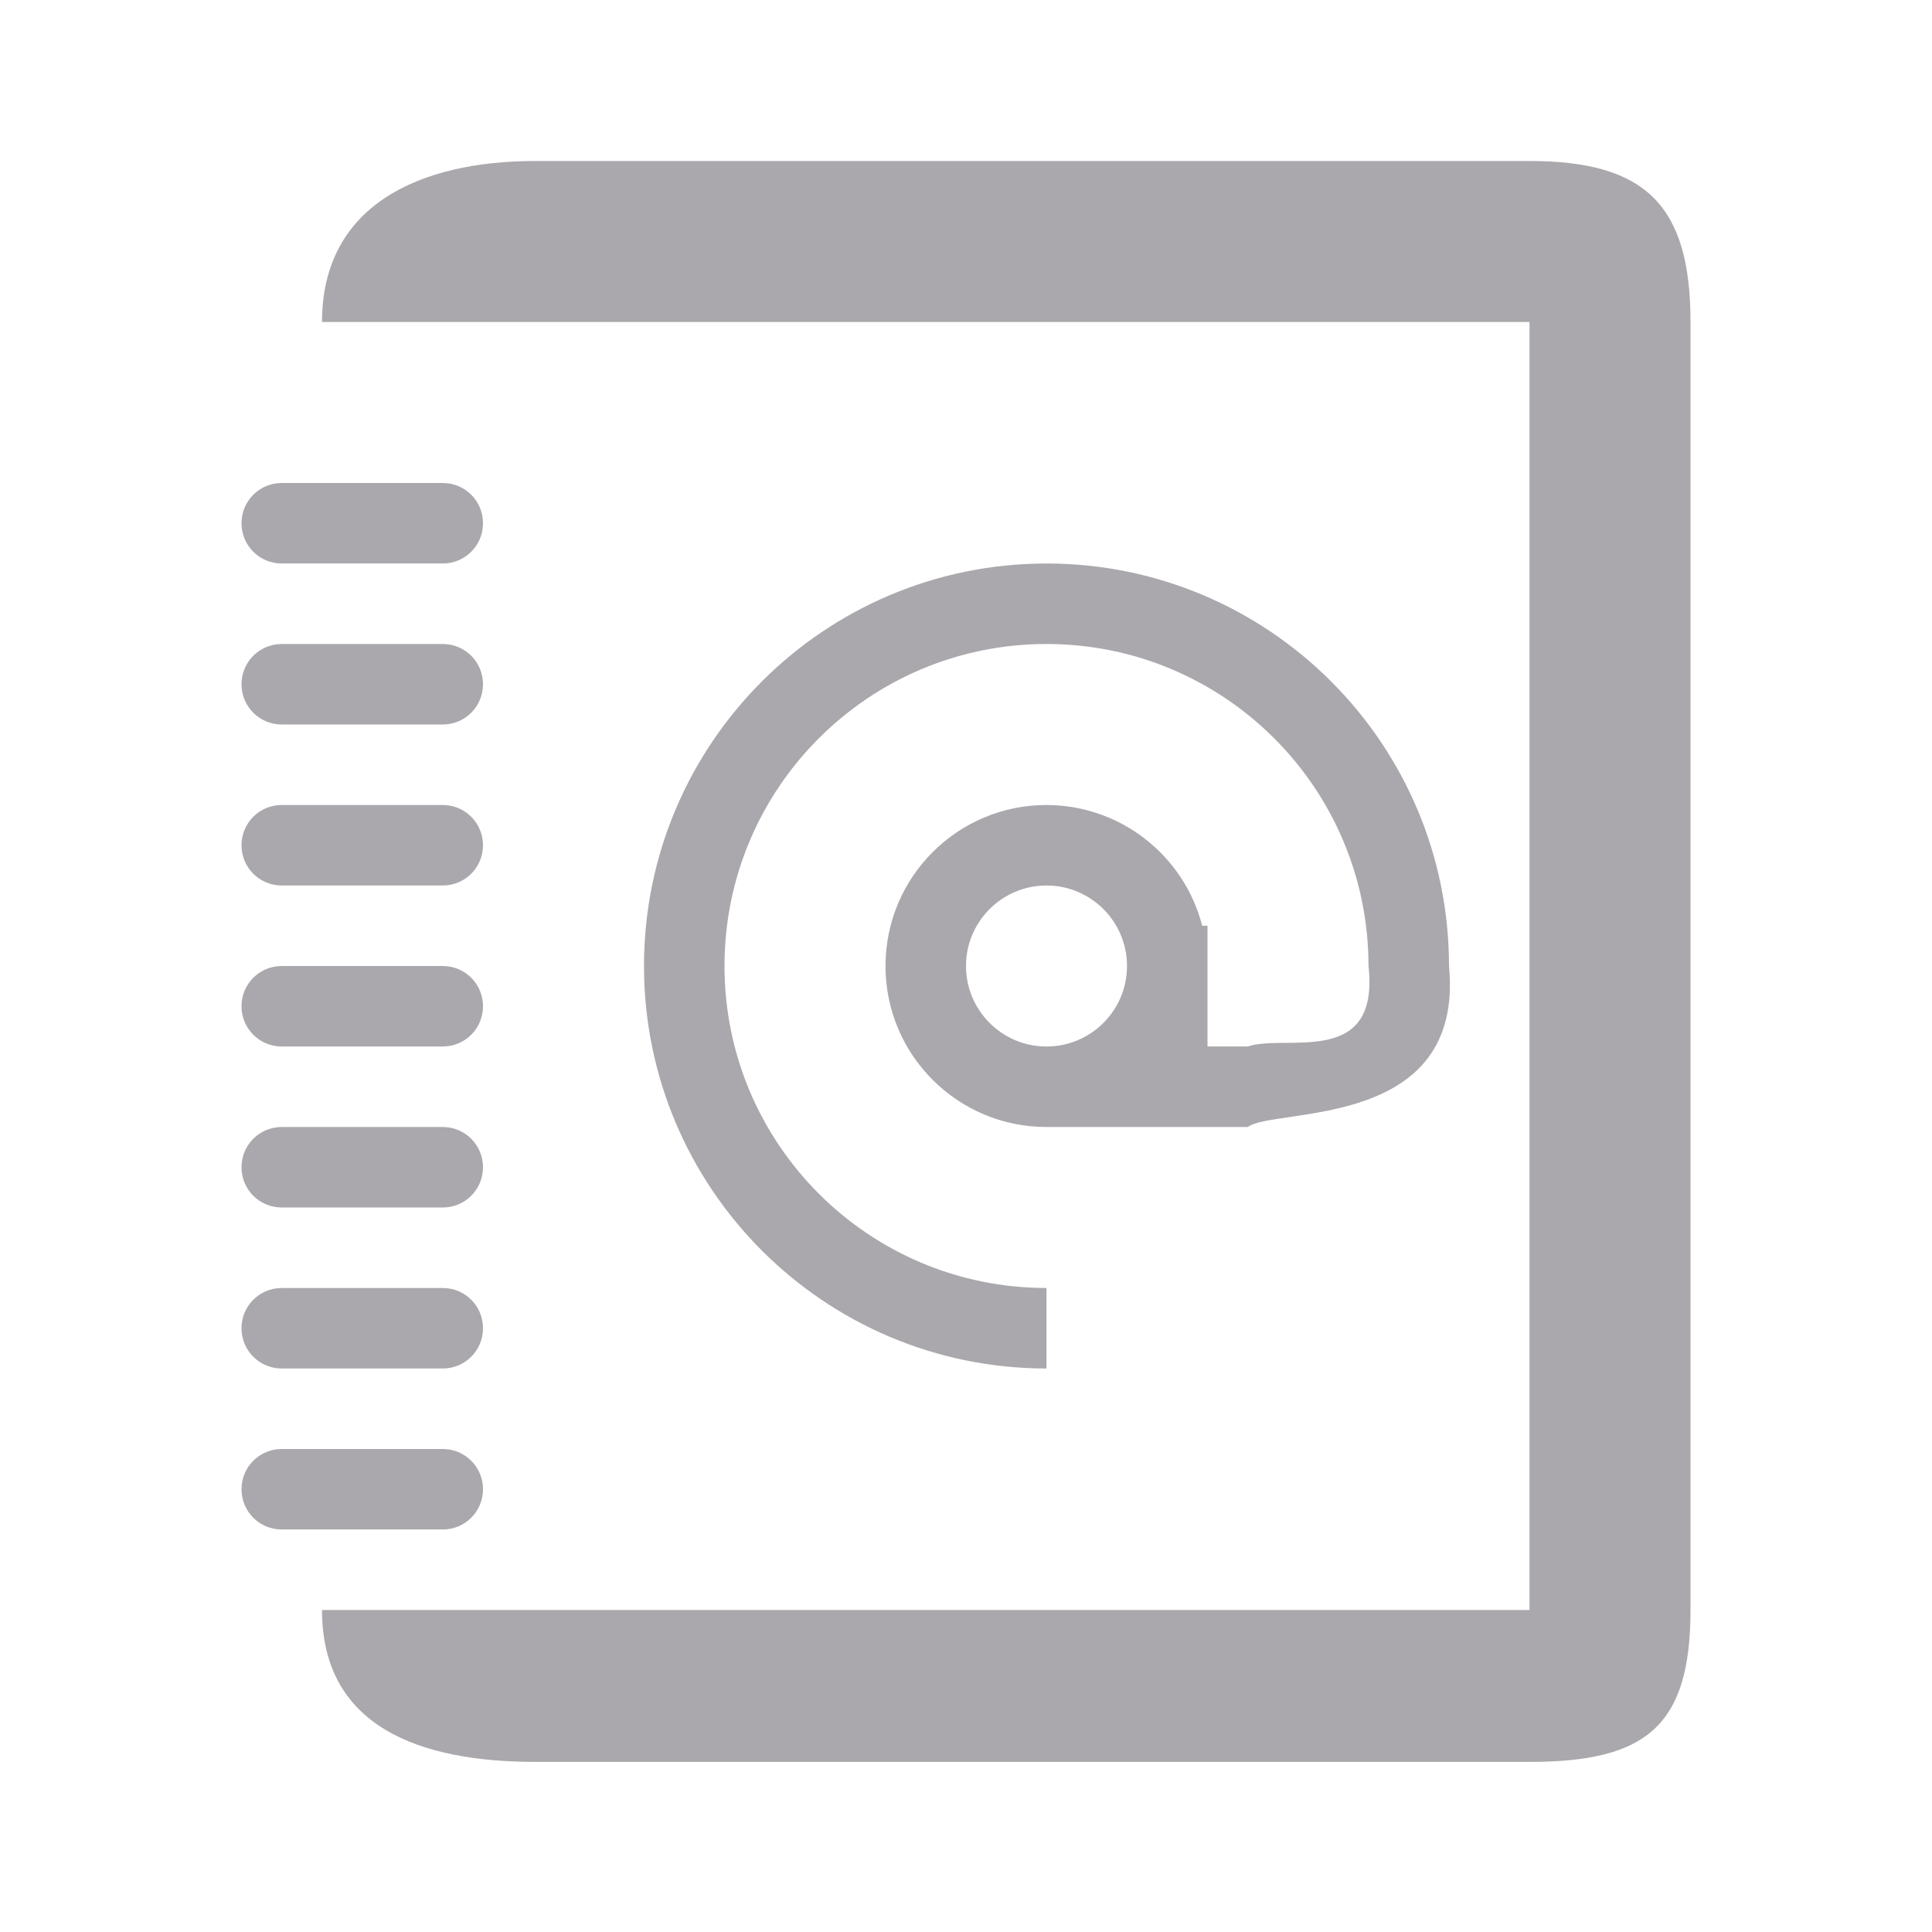 <svg height="24" viewBox="0 0 24 24" width="24" xmlns="http://www.w3.org/2000/svg"><path d="m6.652 2c-1.446 0-2.652.554-2.652 2 5.745-0 9.255 0 15 0v16c-5.745-0-9.255 0-15 0 0 1.446 1.206 1.887 2.652 1.887h12.348c1.446 0 2-.441 2-1.887v-16c0-1.446-.554-2-2-2zm-3.152 4c-.277 0-.5.223-.5.5s.223.5.5.5h2c.277 0 .5-.223.5-.5s-.223-.5-.5-.5zm9.5 1c-2.761 0-5 2.239-5 5 0 2.761 2.239 5 5 5v-1c-2.209 0-4-1.791-4-4s1.791-4 4-4 4 1.791 4 4c.142 1.276-1.036.839-1.5 1h-.5v-1.5h-.066c-.228-.882-1.023-1.499-1.934-1.5-1.105 0-2 .895-2 2s.895 2 2 2h1 1 .5c.333-.249 2.696.049 2.5-2 0-2.761-2.239-5-5-5zm-9.5 1c-.277 0-.5.223-.5.5s.223.5.5.5h2c.277 0 .5-.223.5-.5s-.223-.5-.5-.5zm0 2c-.277 0-.5.223-.5.5s.223.5.5.5h2c.277 0 .5-.223.5-.5s-.223-.5-.5-.5zm9.5 1c.552 0 1 .448 1 1s-.448 1-1 1-1-.448-1-1 .448-1 1-1zm-9.5 1c-.277 0-.5.223-.5.5s.223.5.5.5h2c.277 0 .5-.223.5-.5s-.223-.5-.5-.5zm0 2c-.277 0-.5.223-.5.5s.223.5.5.5h2c.277 0 .5-.223.5-.5s-.223-.5-.5-.5zm0 2c-.277 0-.5.223-.5.5s.223.5.5.5h2c.277 0 .5-.223.5-.5s-.223-.5-.5-.5zm0 2c-.277 0-.5.223-.5.5s.223.5.5.5h2c.277 0 .5-.223.5-.5s-.223-.5-.5-.5z" fill="#aaa8ac"/></svg>